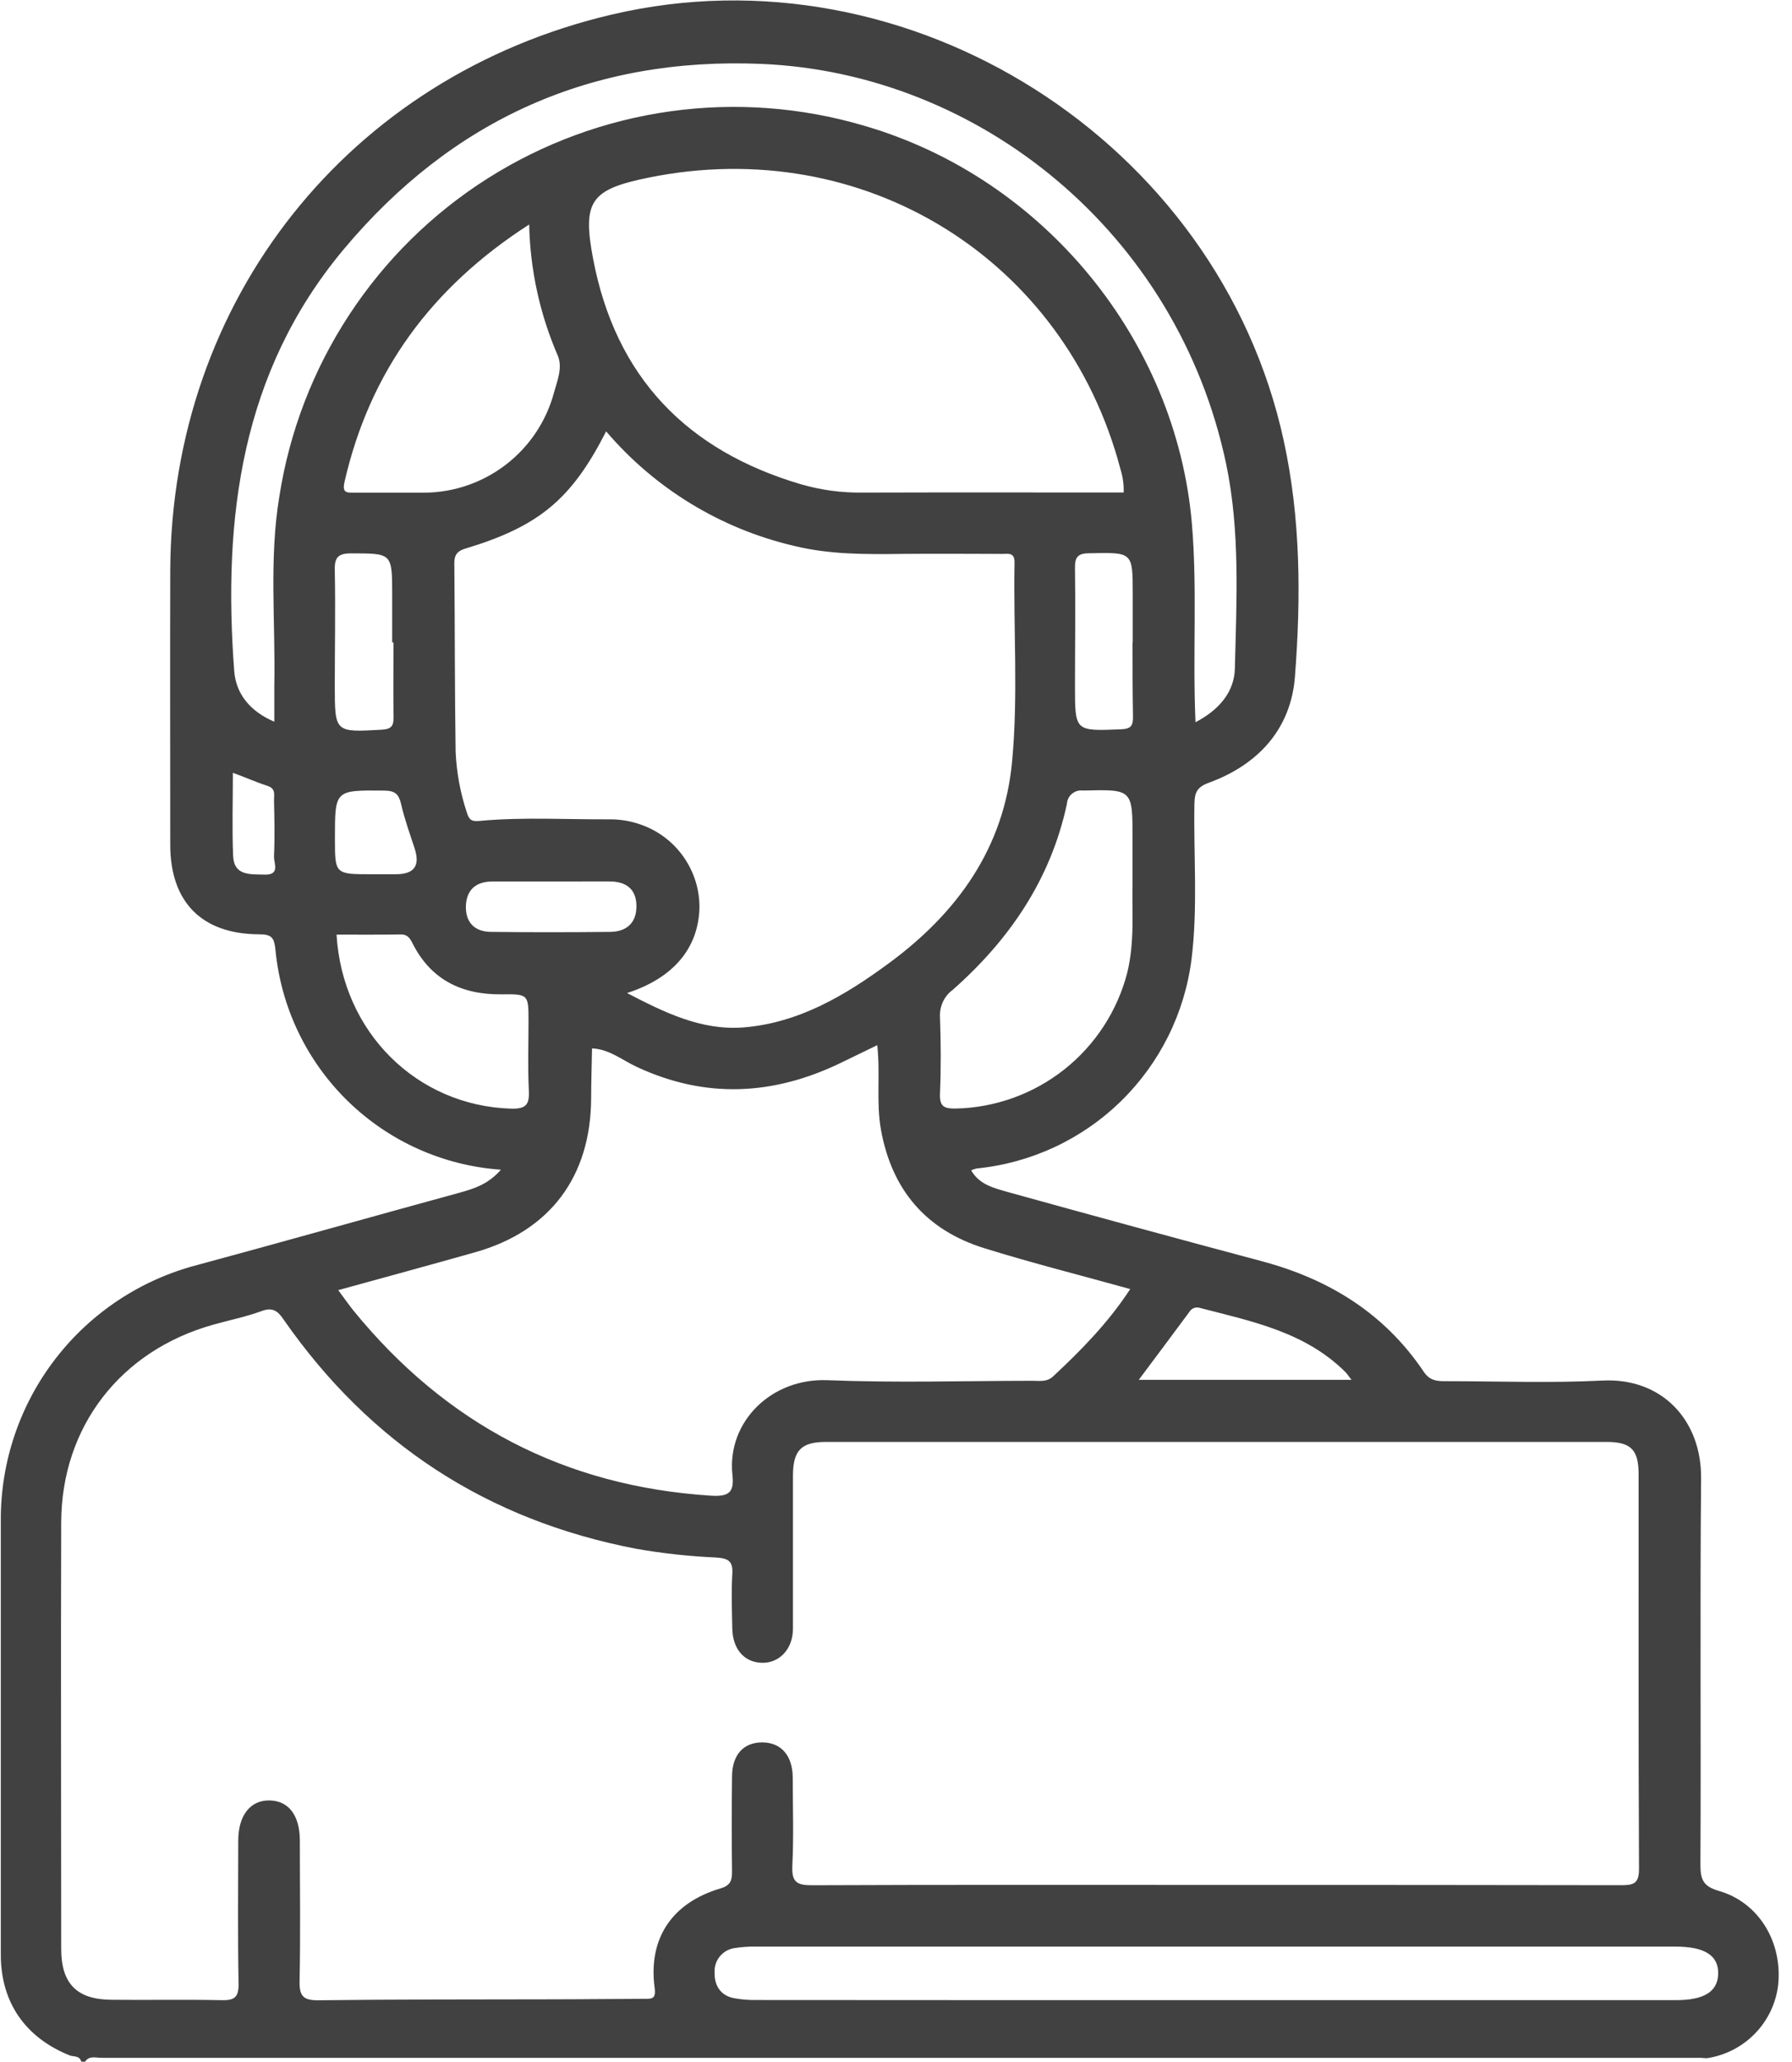 <svg width="40" height="46" viewBox="0 0 40 46" fill="none" xmlns="http://www.w3.org/2000/svg">
<path d="M1.812 45.991C1.779 45.851 1.641 45.887 1.556 45.853C0.566 45.456 0.019 44.672 0.018 43.61C0.018 40.379 0.018 37.147 0.018 33.913C0.013 32.611 0.442 31.344 1.237 30.313C2.032 29.282 3.148 28.545 4.408 28.219C6.362 27.691 8.312 27.139 10.263 26.606C10.588 26.516 10.905 26.414 11.181 26.094C9.897 26.005 8.686 25.463 7.764 24.564C6.842 23.665 6.27 22.468 6.148 21.186C6.121 20.923 6.069 20.843 5.788 20.843C4.501 20.84 3.8 20.12 3.8 18.843C3.8 16.803 3.794 14.773 3.8 12.738C3.819 6.694 7.785 1.698 13.659 0.324C20.289 -1.231 27.2 3.152 28.654 9.827C29.035 11.57 29.04 13.335 28.905 15.094C28.816 16.259 28.088 17.058 26.985 17.461C26.718 17.558 26.665 17.681 26.661 17.935C26.641 19.086 26.739 20.239 26.598 21.387C26.447 22.597 25.89 23.718 25.018 24.569C24.146 25.419 23.01 25.948 21.798 26.067C21.756 26.077 21.716 26.091 21.678 26.108C21.861 26.429 22.186 26.502 22.48 26.588C24.372 27.113 26.268 27.629 28.166 28.136C29.664 28.535 30.904 29.299 31.779 30.6C31.911 30.798 32.067 30.814 32.269 30.812C33.436 30.812 34.605 30.857 35.769 30.798C37.095 30.731 37.984 31.679 37.971 32.987C37.944 35.859 37.971 38.733 37.956 41.606C37.956 41.941 38.026 42.086 38.377 42.186C39.266 42.446 39.79 43.332 39.691 44.282C39.642 44.692 39.459 45.074 39.17 45.369C38.882 45.664 38.504 45.856 38.096 45.916C38.05 45.916 38.006 45.907 37.962 45.907C26.062 45.907 14.164 45.907 2.265 45.907C2.138 45.907 1.992 45.851 1.896 45.995L1.812 45.991ZM27.108 42.05C30.129 42.05 33.152 42.05 36.174 42.056C36.457 42.056 36.588 42.031 36.585 41.684C36.57 38.753 36.578 35.82 36.576 32.887C36.576 32.336 36.4 32.167 35.856 32.167C30.051 32.167 24.246 32.167 18.442 32.167C17.883 32.167 17.701 32.354 17.7 32.922C17.7 34.058 17.7 35.196 17.7 36.332C17.7 36.792 17.391 37.109 16.998 37.094C16.604 37.08 16.356 36.782 16.346 36.334C16.338 35.929 16.322 35.523 16.346 35.121C16.368 34.814 16.246 34.761 15.969 34.745C15.373 34.718 14.779 34.653 14.191 34.549C10.882 33.913 8.263 32.211 6.334 29.442C6.2 29.24 6.08 29.156 5.833 29.25C5.486 29.378 5.113 29.451 4.759 29.552C2.695 30.128 1.374 31.824 1.366 33.96C1.356 37.132 1.366 40.303 1.366 43.475C1.366 44.251 1.714 44.604 2.48 44.612C3.303 44.621 4.126 44.603 4.948 44.621C5.239 44.628 5.33 44.552 5.325 44.25C5.306 43.188 5.316 42.126 5.318 41.064C5.318 40.494 5.592 40.152 6.027 40.165C6.445 40.178 6.691 40.499 6.693 41.057C6.693 42.104 6.709 43.152 6.687 44.198C6.68 44.535 6.775 44.627 7.112 44.623C8.833 44.602 10.552 44.606 12.272 44.602C12.975 44.602 13.678 44.592 14.38 44.591C14.546 44.591 14.646 44.599 14.613 44.351C14.464 43.248 14.995 42.45 16.081 42.128C16.308 42.061 16.342 41.947 16.34 41.744C16.33 41.042 16.332 40.338 16.34 39.636C16.34 39.144 16.6 38.867 17.019 38.87C17.438 38.874 17.69 39.166 17.695 39.649C17.695 40.307 17.719 40.969 17.686 41.623C17.67 41.983 17.781 42.059 18.127 42.057C21.123 42.044 24.116 42.05 27.108 42.05ZM13.53 9.623C12.757 11.139 12.033 11.743 10.382 12.24C10.149 12.311 10.135 12.441 10.142 12.636C10.154 14.012 10.15 15.389 10.17 16.765C10.19 17.228 10.274 17.685 10.42 18.125C10.47 18.288 10.525 18.331 10.698 18.314C11.682 18.222 12.669 18.285 13.656 18.278C13.879 18.282 14.101 18.323 14.311 18.398C14.694 18.533 15.025 18.784 15.258 19.116C15.492 19.448 15.616 19.844 15.613 20.25C15.59 21.149 15.033 21.82 13.996 22.153C14.836 22.589 15.655 22.993 16.6 22.92C17.835 22.818 18.865 22.206 19.832 21.495C21.363 20.372 22.414 18.922 22.592 16.981C22.73 15.506 22.618 14.021 22.646 12.541C22.646 12.319 22.502 12.357 22.374 12.357C21.626 12.357 20.878 12.349 20.13 12.357C19.323 12.367 18.519 12.372 17.73 12.179C16.092 11.798 14.62 10.902 13.53 9.623ZM19.582 23.316L18.776 23.707C17.269 24.437 15.754 24.518 14.216 23.802C13.891 23.651 13.599 23.404 13.215 23.388C13.208 23.761 13.196 24.134 13.195 24.506C13.186 26.247 12.279 27.461 10.616 27.933C9.607 28.219 8.595 28.493 7.55 28.781C7.682 28.957 7.782 29.104 7.893 29.241C9.956 31.769 12.602 33.157 15.868 33.366C16.28 33.392 16.393 33.287 16.348 32.893C16.228 31.715 17.22 30.74 18.468 30.79C19.989 30.851 21.517 30.805 23.042 30.803C23.202 30.803 23.366 30.836 23.506 30.706C24.136 30.119 24.739 29.506 25.228 28.757C24.118 28.448 23.036 28.177 21.973 27.846C20.676 27.444 19.908 26.55 19.665 25.206C19.554 24.596 19.653 23.982 19.582 23.316ZM25.082 10.987C25.088 10.813 25.064 10.64 25.012 10.473C23.778 5.772 19.28 2.987 14.48 3.962C13.186 4.225 12.994 4.483 13.239 5.774C13.74 8.414 15.331 10.051 17.877 10.803C18.323 10.932 18.784 10.995 19.248 10.989C21.192 10.983 23.136 10.987 25.082 10.987ZM26.685 16.112C27.21 15.839 27.552 15.438 27.564 14.912C27.601 13.391 27.684 11.862 27.37 10.352C26.283 5.192 21.866 1.636 17.006 1.426C13.216 1.265 10.1 2.662 7.671 5.563C5.377 8.305 4.972 11.563 5.228 14.969C5.268 15.487 5.588 15.872 6.123 16.1C6.123 15.792 6.123 15.537 6.123 15.284C6.151 13.88 6.003 12.467 6.236 11.072C6.461 9.626 6.993 8.245 7.796 7.022C8.598 5.798 9.653 4.76 10.89 3.977C12.126 3.195 13.515 2.685 14.965 2.483C16.414 2.281 17.89 2.391 19.293 2.806C23.292 3.968 26.253 7.579 26.605 11.685C26.728 13.137 26.619 14.588 26.685 16.112ZM27.13 44.62H37.41C38.037 44.62 38.34 44.432 38.352 44.038C38.364 43.625 38.055 43.425 37.392 43.425H16.88C16.716 43.422 16.551 43.434 16.389 43.46C16.261 43.48 16.146 43.547 16.065 43.648C15.983 43.749 15.943 43.876 15.951 44.005C15.945 44.282 16.071 44.505 16.362 44.572C16.537 44.606 16.716 44.621 16.894 44.617C20.308 44.62 23.72 44.62 27.13 44.62ZM25.28 19.689V18.716C25.28 17.599 25.28 17.609 24.175 17.636C24.131 17.63 24.087 17.633 24.045 17.645C24.003 17.657 23.964 17.678 23.93 17.706C23.896 17.733 23.868 17.768 23.849 17.807C23.829 17.846 23.817 17.889 23.815 17.933C23.455 19.613 22.536 20.962 21.264 22.084C21.17 22.153 21.095 22.245 21.046 22.352C20.997 22.457 20.975 22.574 20.982 22.691C21.002 23.257 21.006 23.826 20.982 24.392C20.971 24.678 21.062 24.734 21.334 24.73C22.214 24.711 23.064 24.405 23.754 23.86C24.445 23.314 24.938 22.558 25.16 21.707C25.335 21 25.262 20.282 25.28 19.689ZM11.812 5.008C9.63 6.412 8.254 8.287 7.69 10.751C7.633 11.002 7.743 10.991 7.906 10.991C8.43 10.991 8.952 10.991 9.475 10.991C10.135 10.986 10.776 10.765 11.298 10.361C11.821 9.957 12.196 9.393 12.367 8.755C12.439 8.488 12.566 8.198 12.447 7.925C12.048 7.003 11.833 6.012 11.812 5.008ZM7.512 20.848C7.642 23.032 9.306 24.665 11.4 24.732C11.76 24.744 11.82 24.628 11.804 24.312C11.779 23.805 11.797 23.297 11.797 22.788C11.797 22.188 11.797 22.175 11.206 22.182C10.306 22.194 9.612 21.857 9.201 21.03C9.14 20.91 9.081 20.844 8.942 20.846C8.466 20.854 7.989 20.85 7.512 20.85V20.848ZM8.784 14.332H8.754C8.754 13.972 8.754 13.611 8.754 13.252C8.754 12.332 8.746 12.347 7.833 12.345C7.525 12.345 7.465 12.456 7.473 12.734C7.489 13.586 7.473 14.438 7.473 15.29C7.473 16.345 7.473 16.337 8.517 16.279C8.742 16.267 8.79 16.189 8.785 15.986C8.776 15.44 8.784 14.886 8.784 14.334V14.332ZM25.284 14.332V13.252C25.284 12.313 25.284 12.322 24.324 12.342C24.075 12.342 23.99 12.412 23.995 12.669C24.008 13.552 23.995 14.432 23.995 15.309C23.995 16.319 23.995 16.31 25.021 16.27C25.246 16.26 25.294 16.189 25.29 15.983C25.28 15.446 25.28 14.893 25.28 14.34L25.284 14.332ZM30.168 30.782C30.099 30.695 30.069 30.647 30.03 30.607C29.128 29.711 27.937 29.476 26.773 29.175C26.73 29.163 26.685 29.166 26.644 29.183C26.603 29.2 26.569 29.23 26.547 29.269C26.18 29.765 25.81 30.258 25.419 30.782H30.168ZM12.301 19.664C11.868 19.664 11.433 19.664 11 19.664C10.64 19.664 10.424 19.831 10.4 20.189C10.38 20.567 10.587 20.789 10.966 20.789C11.848 20.799 12.73 20.798 13.606 20.789C13.966 20.789 14.206 20.608 14.206 20.216C14.206 19.825 13.966 19.662 13.596 19.663L12.301 19.664ZM8.294 19.503H8.83C9.249 19.503 9.381 19.315 9.254 18.923C9.148 18.599 9.031 18.277 8.955 17.946C8.904 17.721 8.826 17.64 8.58 17.637C7.474 17.627 7.476 17.617 7.476 18.704C7.476 19.503 7.476 19.503 8.294 19.503ZM5.198 17.24C5.198 17.882 5.178 18.489 5.204 19.096C5.224 19.544 5.587 19.501 5.904 19.511C6.264 19.523 6.109 19.253 6.116 19.103C6.135 18.686 6.126 18.269 6.116 17.852C6.116 17.732 6.16 17.588 5.967 17.531C5.72 17.45 5.48 17.342 5.198 17.24Z" fill="#414141"/>
</svg>
